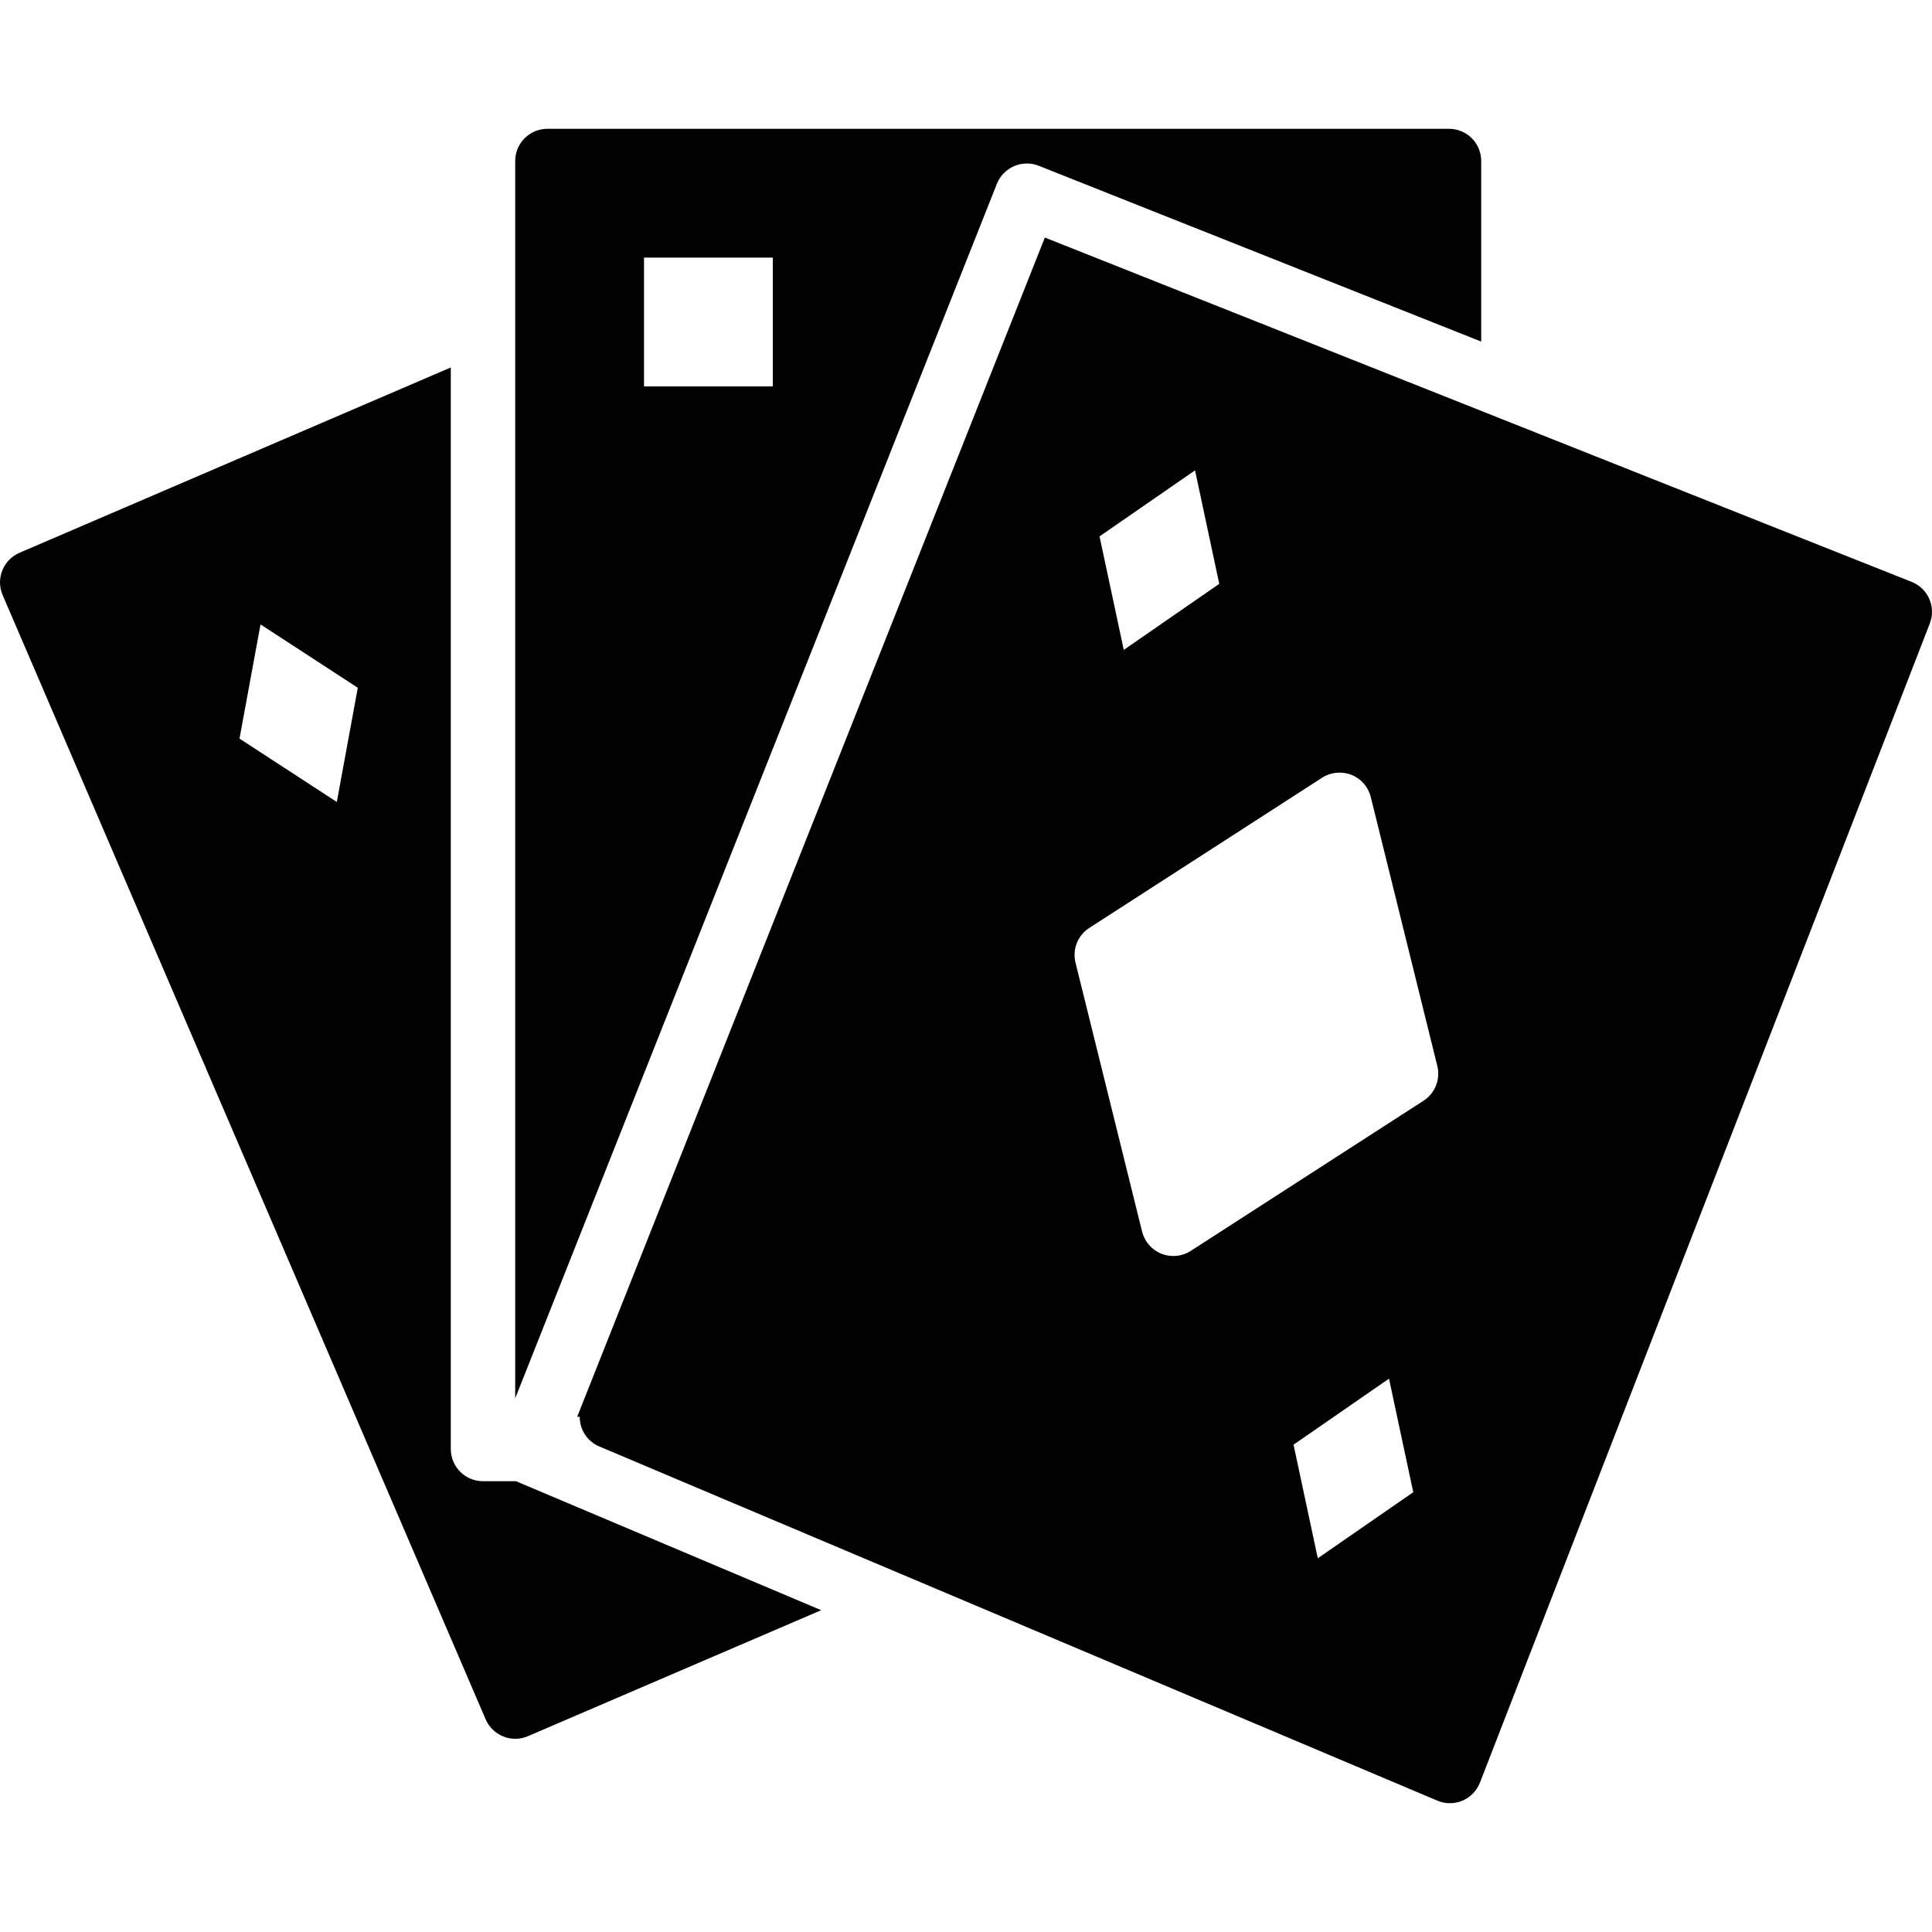 <?xml version="1.0" encoding="utf-8"?>
<!-- Generator: Adobe Illustrator 17.0.0, SVG Export Plug-In . SVG Version: 6.00 Build 0)  -->
<!DOCTYPE svg PUBLIC "-//W3C//DTD SVG 1.1//EN" "http://www.w3.org/Graphics/SVG/1.1/DTD/svg11.dtd">
<svg version="1.1" id="Layer_2" xmlns="http://www.w3.org/2000/svg" xmlns:xlink="http://www.w3.org/1999/xlink" x="0px" y="0px"
	 width="60px" height="60px" viewBox="0 0 60 60" enable-background="new 0 0 60 60" xml:space="preserve">
<g>
	<path fill="#010101" d="M31.492,5.16c0.245-0.106,0.521-0.109,0.766-0.012L46,10.608V5c0-0.553-0.447-1-1-1H17
		c-0.553,0-1,0.447-1,1v38v0.426L30.959,5.709C31.057,5.463,31.249,5.266,31.492,5.16z M24,12h-4V8h4V12z"/>
	<path fill="#010101" d="M16.028,46H15c-0.553,0-1-0.447-1-1V11.412L0.606,17.167c-0.508,0.218-0.742,0.807-0.524,1.313l15,34.914
		c0.104,0.244,0.302,0.436,0.549,0.534C15.748,53.977,15.874,54,16,54c0.135,0,0.269-0.027,0.394-0.081l9.109-3.913l-9.473-4.003
		C16.029,46.001,16.029,46,16.028,46z M10.46,24.906l-3.022-1.968l0.653-3.546l3.021,1.967L10.46,24.906z"/>
	<path fill="#010101" d="M59.373,18.073L32.449,7.377L17.925,44h0.078c0,0.391,0.227,0.761,0.608,0.921L21.164,46h-0.001
		l6.888,2.911l0.001,0l16.587,7.01C44.763,55.974,44.895,56,45.028,56c0.133,0,0.266-0.026,0.39-0.079
		c0.248-0.105,0.443-0.306,0.542-0.557L59.933,19.36C60.129,18.849,59.88,18.277,59.373,18.073z M37.113,14.607l0.752,3.525
		l-2.965,2.051l-0.753-3.525L37.113,14.607z M40.925,48.393l-0.753-3.527l2.965-2.051l0.753,3.527L40.925,48.393z M44.208,34.185
		l-7.227,4.662c-0.164,0.105-0.353,0.159-0.542,0.159c-0.125,0-0.25-0.024-0.369-0.07c-0.3-0.119-0.524-0.376-0.602-0.689
		l-2.067-8.35c-0.103-0.415,0.069-0.849,0.429-1.08l7.229-4.664c0.273-0.176,0.612-0.206,0.911-0.09
		c0.3,0.119,0.524,0.376,0.601,0.69l2.066,8.351C44.739,33.519,44.568,33.952,44.208,34.185z"/>
</g>
</svg>
